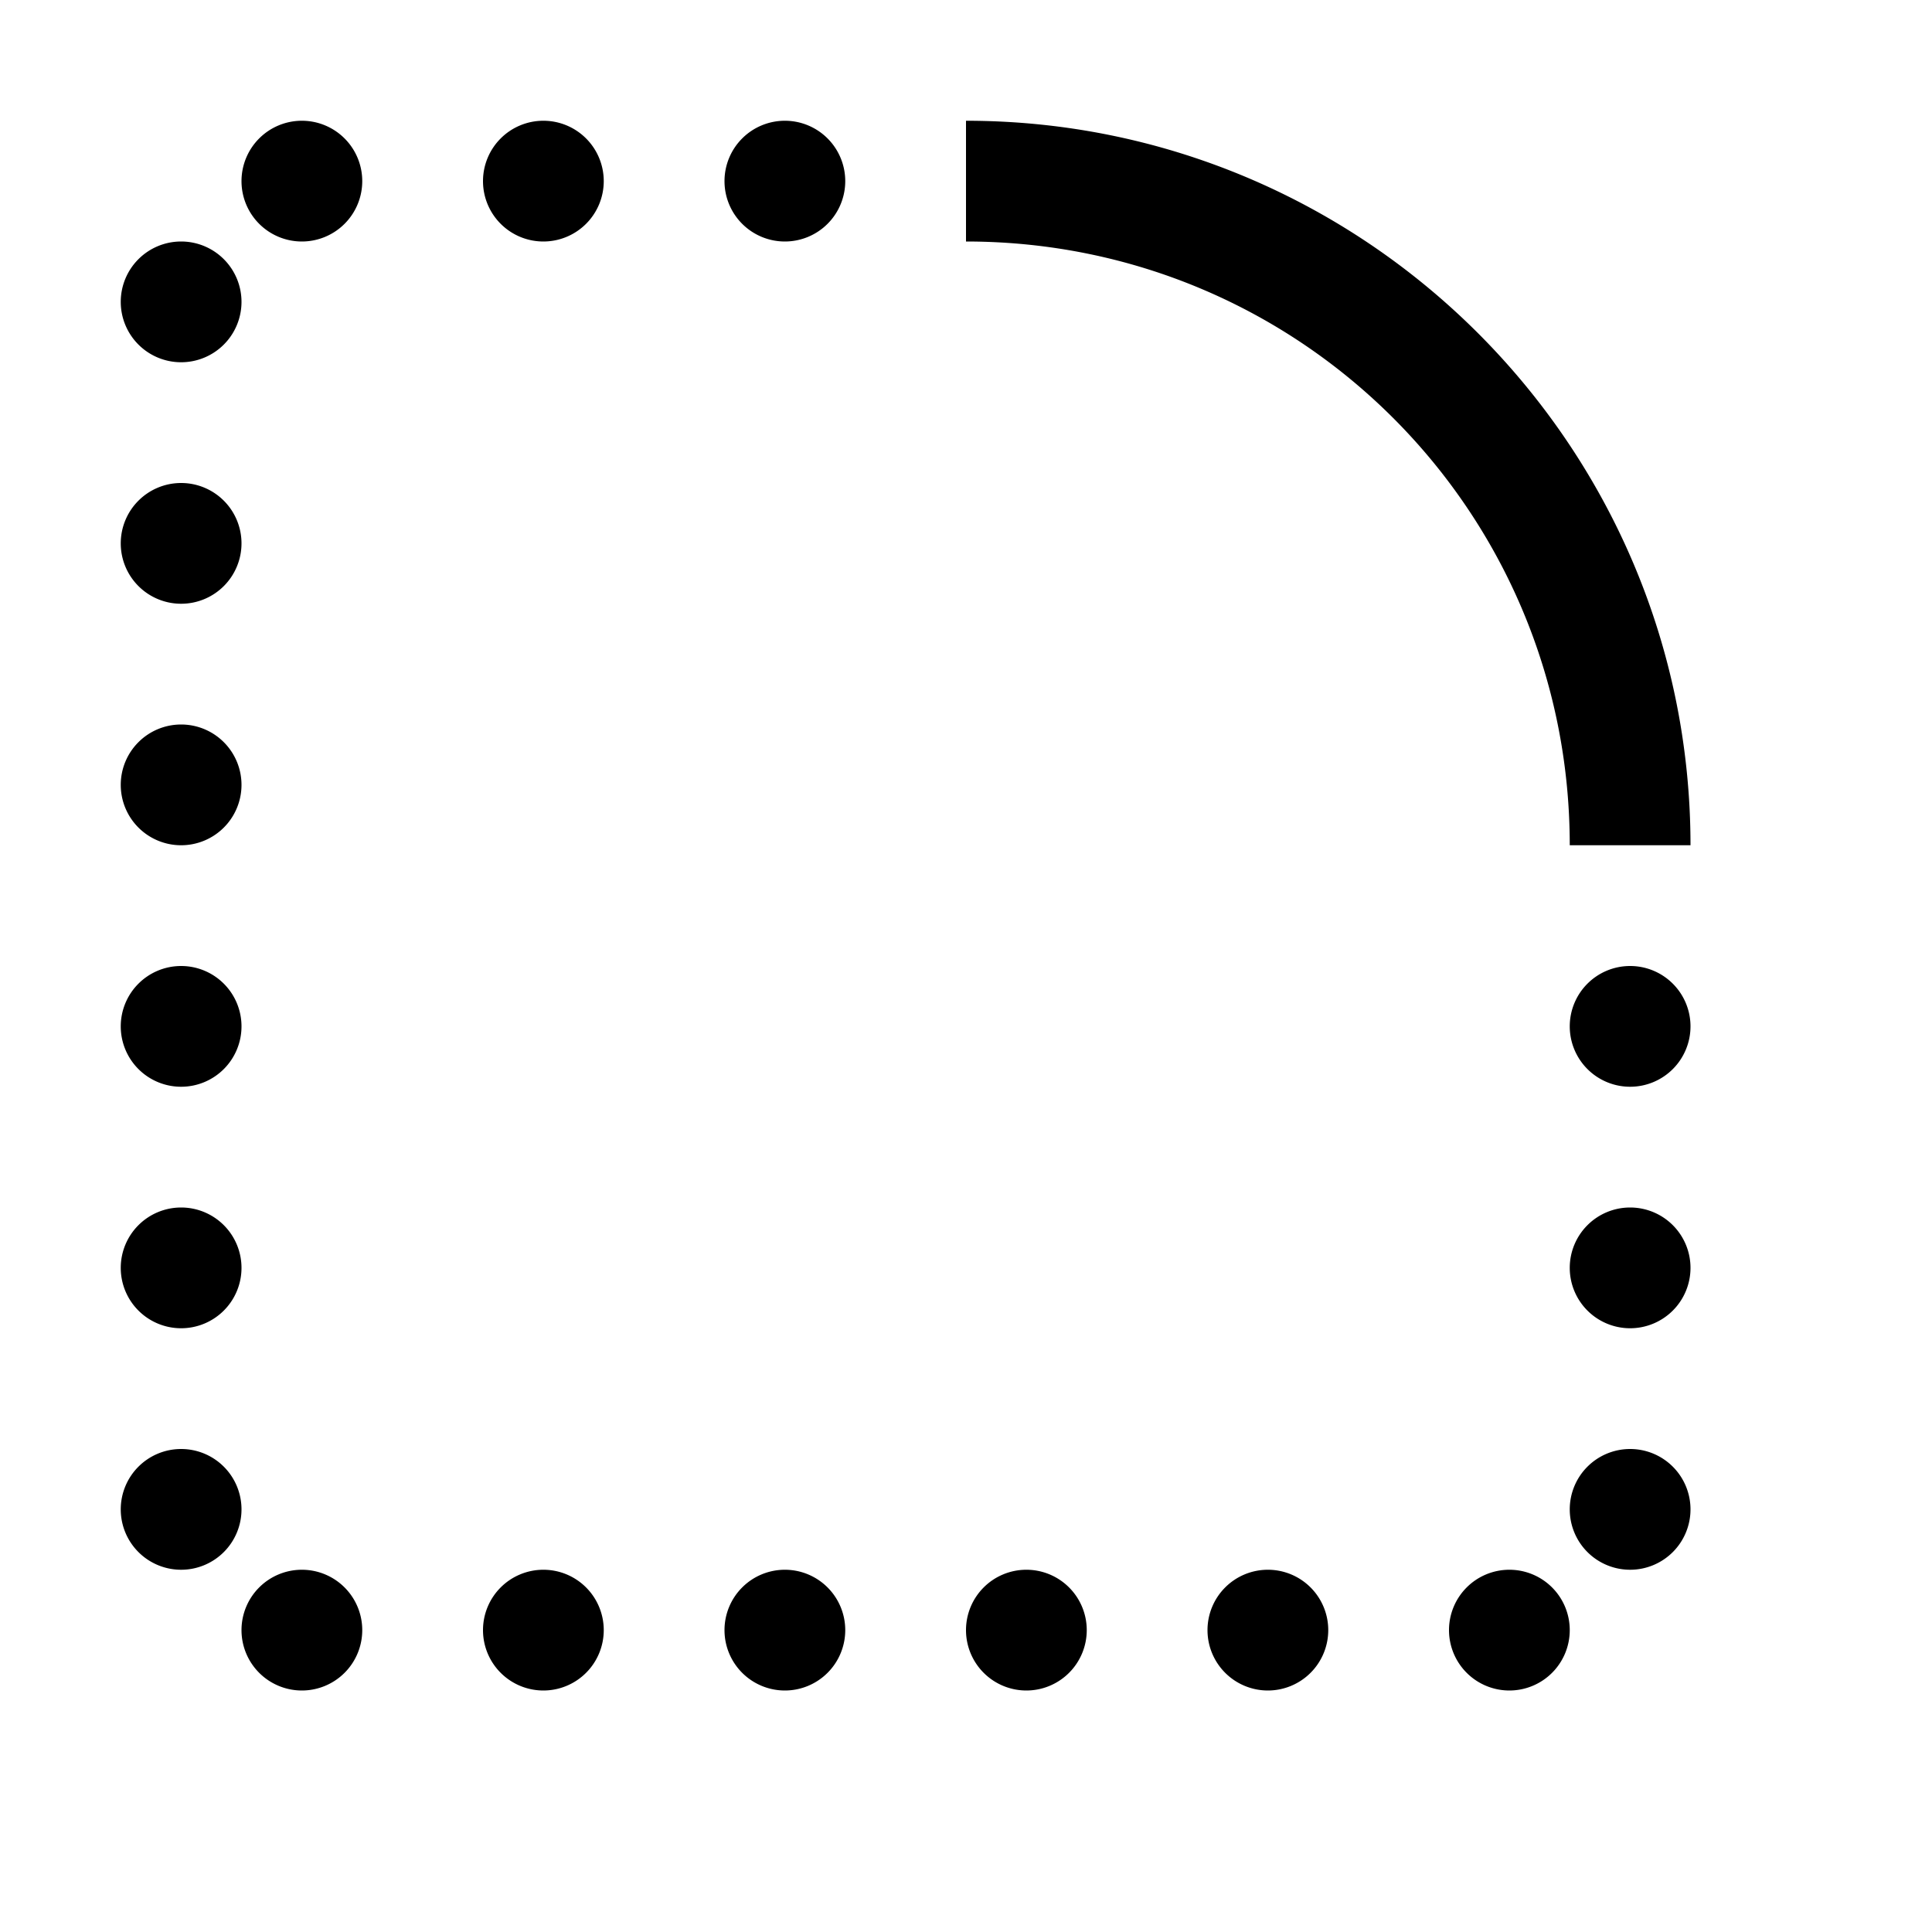 <svg fill="#000000" xmlns="http://www.w3.org/2000/svg" viewBox="0 0 16 16" width="16px" height="16px"><path d="M 2.5 1 A 0.5 0.5 0 0 0 2 1.5 A 0.5 0.5 0 0 0 2.5 2 A 0.5 0.5 0 0 0 3 1.5 A 0.5 0.5 0 0 0 2.5 1 z M 4.5 1 A 0.5 0.5 0 0 0 4 1.5 A 0.5 0.5 0 0 0 4.5 2 A 0.5 0.5 0 0 0 5 1.5 A 0.5 0.5 0 0 0 4.5 1 z M 6.5 1 A 0.5 0.5 0 0 0 6 1.5 A 0.5 0.5 0 0 0 6.5 2 A 0.5 0.5 0 0 0 7 1.5 A 0.5 0.5 0 0 0 6.5 1 z M 8 1 L 8 2 C 10.768 2 13 4.232 13 7 L 14 7 C 14 3.692 11.308 1 8 1 z M 1.5 2 A 0.5 0.5 0 0 0 1 2.5 A 0.5 0.5 0 0 0 1.5 3 A 0.5 0.5 0 0 0 2 2.5 A 0.5 0.5 0 0 0 1.5 2 z M 1.5 4 A 0.5 0.5 0 0 0 1 4.5 A 0.5 0.5 0 0 0 1.5 5 A 0.5 0.5 0 0 0 2 4.5 A 0.5 0.5 0 0 0 1.5 4 z M 1.5 6 A 0.5 0.5 0 0 0 1 6.5 A 0.5 0.5 0 0 0 1.5 7 A 0.5 0.5 0 0 0 2 6.5 A 0.5 0.5 0 0 0 1.5 6 z M 1.5 8 A 0.5 0.5 0 0 0 1 8.5 A 0.5 0.5 0 0 0 1.5 9 A 0.5 0.5 0 0 0 2 8.5 A 0.5 0.5 0 0 0 1.5 8 z M 13.5 8 A 0.5 0.5 0 0 0 13 8.5 A 0.5 0.5 0 0 0 13.5 9 A 0.5 0.5 0 0 0 14 8.5 A 0.5 0.5 0 0 0 13.5 8 z M 1.5 10 A 0.5 0.5 0 0 0 1 10.5 A 0.5 0.5 0 0 0 1.5 11 A 0.5 0.5 0 0 0 2 10.5 A 0.5 0.5 0 0 0 1.5 10 z M 13.5 10 A 0.5 0.5 0 0 0 13 10.5 A 0.5 0.5 0 0 0 13.5 11 A 0.5 0.5 0 0 0 14 10.5 A 0.5 0.5 0 0 0 13.5 10 z M 1.5 12 A 0.5 0.5 0 0 0 1 12.5 A 0.5 0.5 0 0 0 1.5 13 A 0.5 0.5 0 0 0 2 12.5 A 0.5 0.5 0 0 0 1.5 12 z M 13.5 12 A 0.5 0.5 0 0 0 13 12.5 A 0.5 0.5 0 0 0 13.5 13 A 0.5 0.5 0 0 0 14 12.5 A 0.5 0.5 0 0 0 13.5 12 z M 2.5 13 A 0.5 0.5 0 0 0 2 13.5 A 0.5 0.5 0 0 0 2.5 14 A 0.5 0.5 0 0 0 3 13.5 A 0.5 0.5 0 0 0 2.5 13 z M 4.5 13 A 0.5 0.5 0 0 0 4 13.5 A 0.5 0.5 0 0 0 4.5 14 A 0.5 0.5 0 0 0 5 13.5 A 0.5 0.5 0 0 0 4.5 13 z M 6.5 13 A 0.5 0.5 0 0 0 6 13.5 A 0.5 0.5 0 0 0 6.5 14 A 0.5 0.5 0 0 0 7 13.5 A 0.5 0.5 0 0 0 6.5 13 z M 8.5 13 A 0.5 0.5 0 0 0 8 13.5 A 0.5 0.5 0 0 0 8.5 14 A 0.5 0.5 0 0 0 9 13.5 A 0.5 0.5 0 0 0 8.5 13 z M 10.5 13 A 0.5 0.5 0 0 0 10 13.5 A 0.5 0.5 0 0 0 10.5 14 A 0.5 0.5 0 0 0 11 13.5 A 0.5 0.5 0 0 0 10.5 13 z M 12.5 13 A 0.5 0.5 0 0 0 12 13.5 A 0.5 0.5 0 0 0 12.5 14 A 0.5 0.5 0 0 0 13 13.5 A 0.5 0.5 0 0 0 12.5 13 z"/></svg>